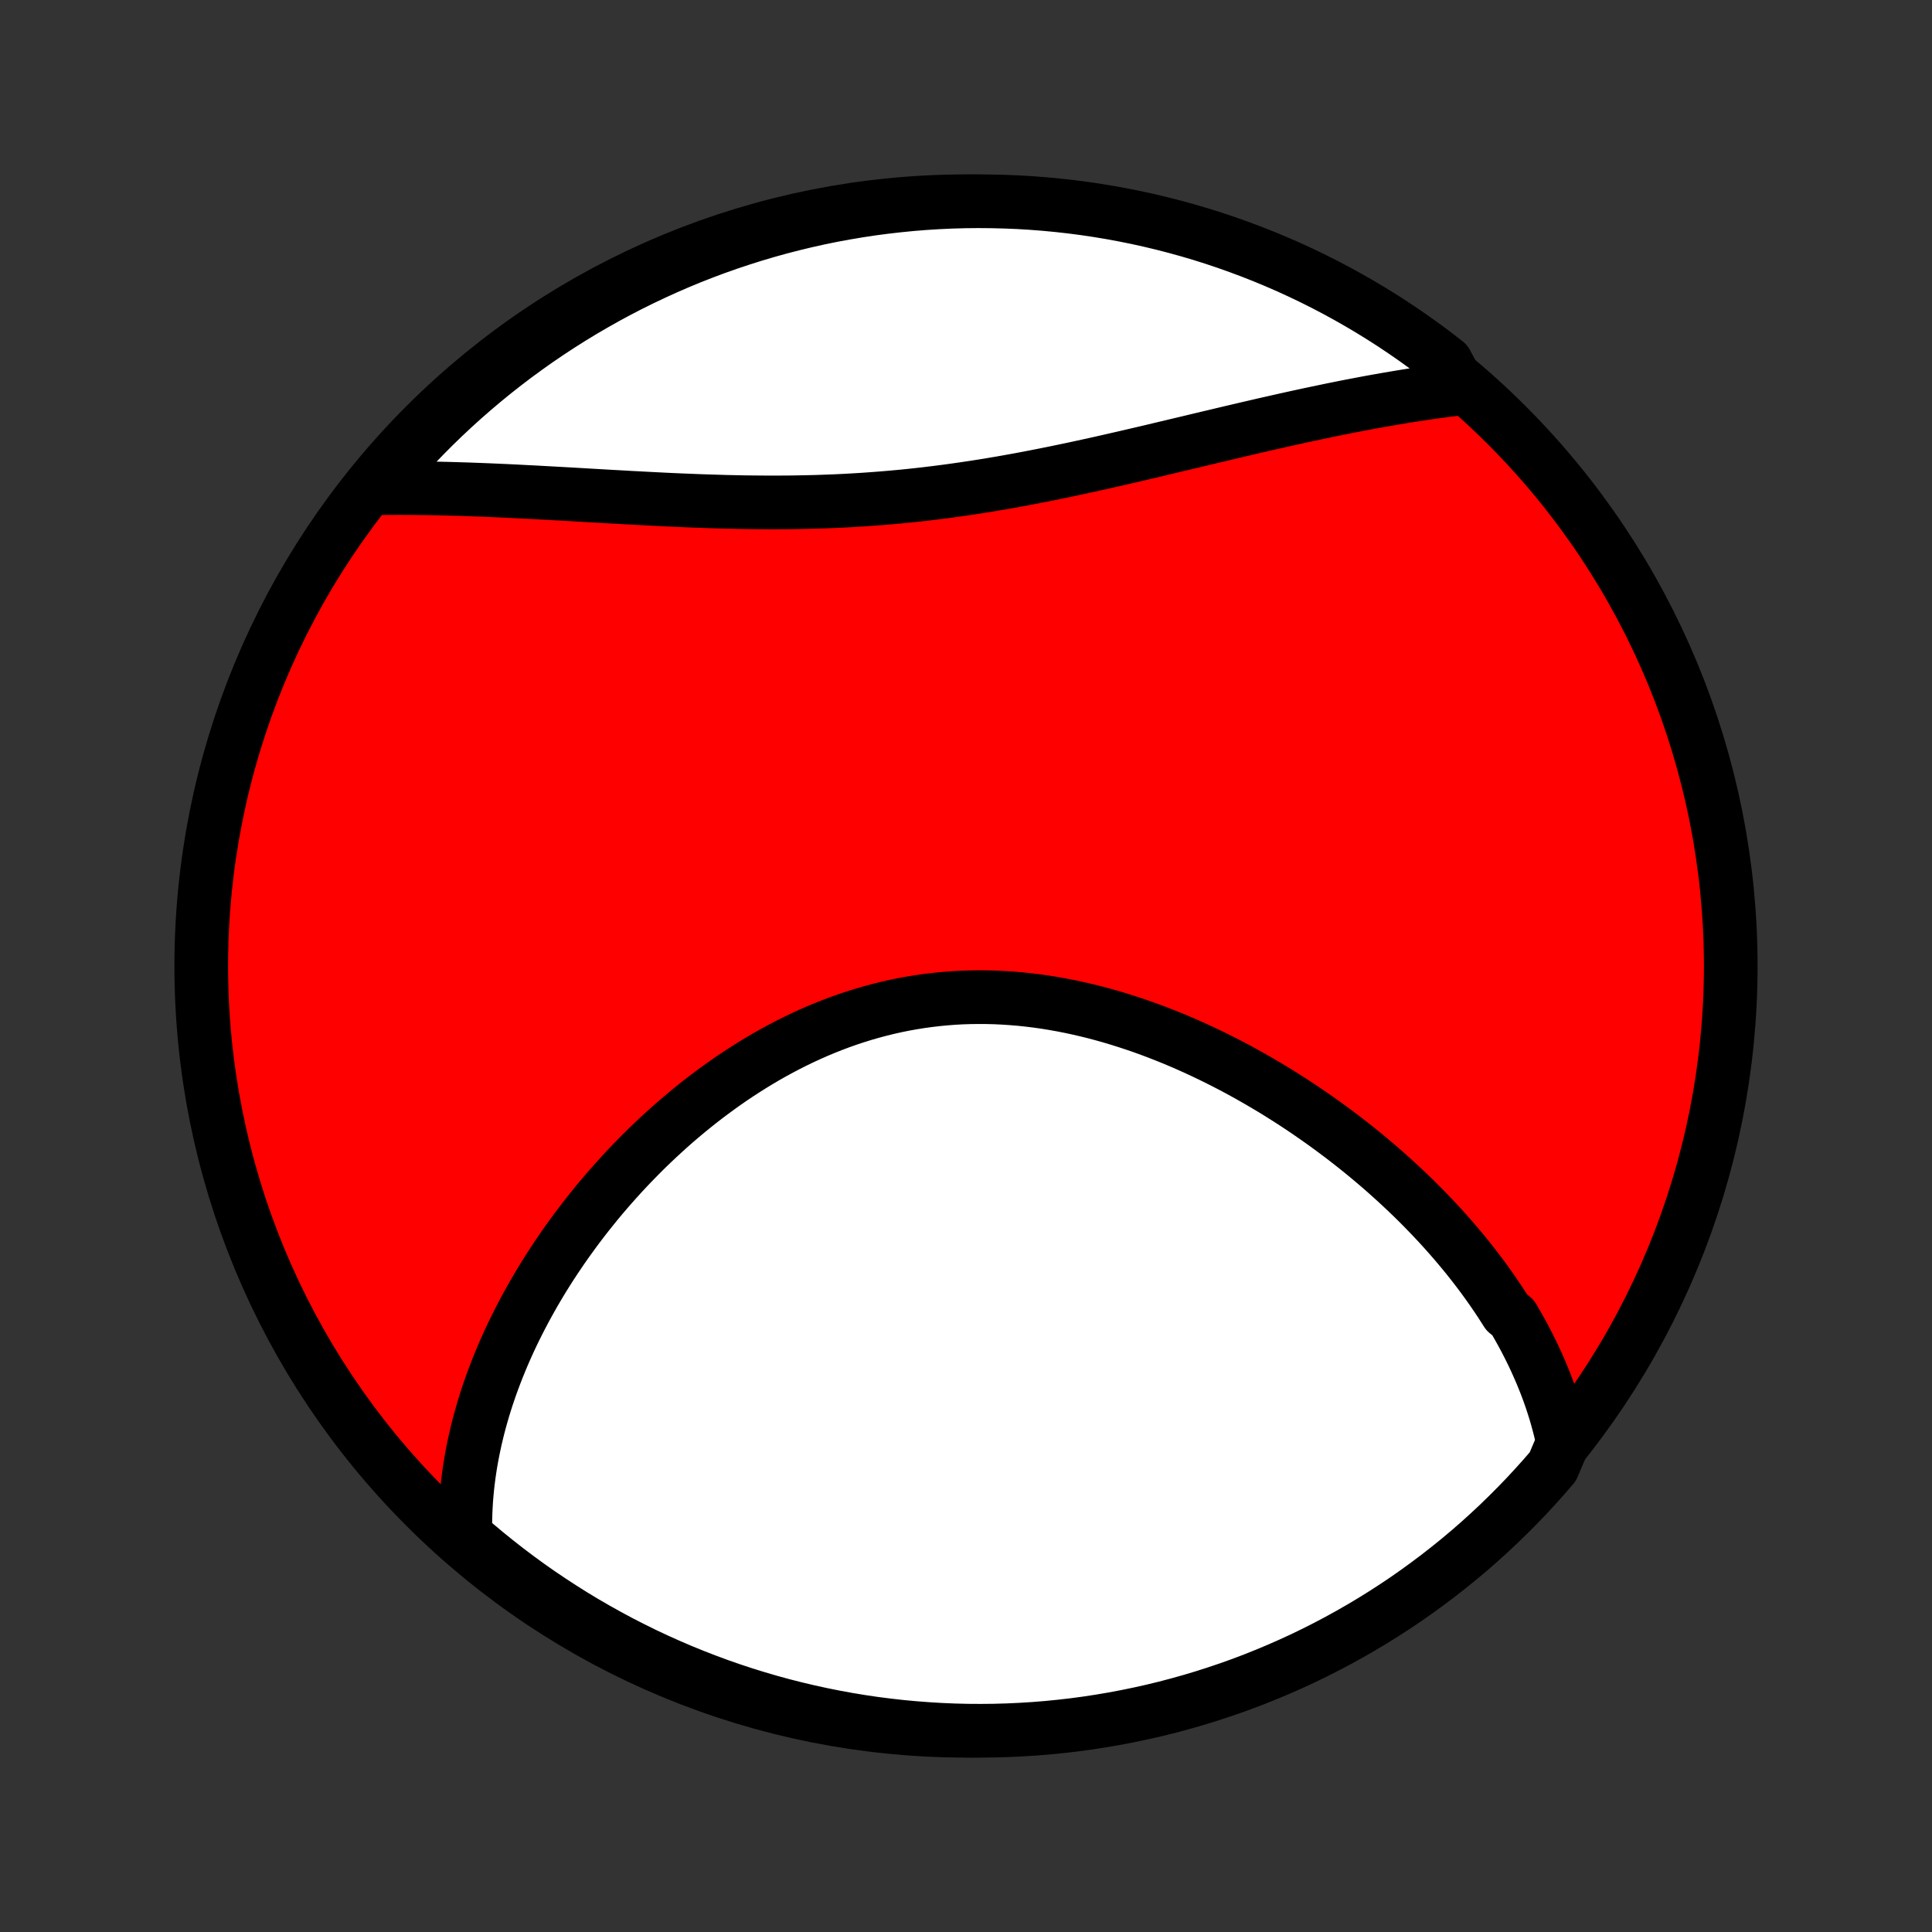 <?xml version="1.0" encoding="utf-8" standalone="no"?>
<!DOCTYPE svg PUBLIC "-//W3C//DTD SVG 1.1//EN"
  "http://www.w3.org/Graphics/SVG/1.1/DTD/svg11.dtd">
<!-- Created with matplotlib (http://matplotlib.org/) -->
<svg height="72pt" version="1.1" viewBox="0 0 72 72" width="72pt" xmlns="http://www.w3.org/2000/svg" xmlns:xlink="http://www.w3.org/1999/xlink">
 <rect x="0" y="0" width="72" height="72" fill="#333333" stroke="none"/>
 <defs>
  <style type="text/css">
*{stroke-linecap:butt;stroke-linejoin:round;}
  </style>
 </defs>
 <g id="figure_1">
  <g id="patch_1">
   <path d="
M0 72
L72 72
L72 0
L0 0
z
" style="fill:none;"/>
  </g>
  <g id="axes_1">
   <g id="PatchCollection_1">
    <defs>
     <path d="
M36 -7.5
C43.558 -7.5 50.808 -10.503 56.153 -15.848
C61.497 -21.192 64.5 -28.442 64.5 -36
C64.5 -43.558 61.497 -50.808 56.153 -56.153
C50.808 -61.497 43.558 -64.5 36 -64.5
C28.442 -64.5 21.192 -61.497 15.848 -56.153
C10.503 -50.808 7.5 -43.558 7.5 -36
C7.5 -28.442 10.503 -21.192 15.848 -15.848
C21.192 -10.503 28.442 -7.5 36 -7.5
z
" id="C0_0_a811fe30f3"/>
     <path d="
M58.25 -18.242
L58.2 -18.472
L58.147 -18.7
L58.089 -18.925
L58.028 -19.149
L57.964 -19.371
L57.895 -19.59
L57.824 -19.809
L57.749 -20.025
L57.671 -20.24
L57.59 -20.453
L57.505 -20.664
L57.418 -20.874
L57.327 -21.082
L57.234 -21.289
L57.138 -21.495
L57.039 -21.699
L56.937 -21.901
L56.833 -22.103
L56.725 -22.303
L56.615 -22.502
L56.503 -22.699
L56.388 -22.896
L56.15 -23.091
L56.027 -23.285
L55.902 -23.478
L55.774 -23.67
L55.644 -23.861
L55.511 -24.051
L55.376 -24.24
L55.238 -24.428
L55.098 -24.615
L54.955 -24.802
L54.81 -24.987
L54.663 -25.172
L54.513 -25.355
L54.36 -25.538
L54.206 -25.72
L54.048 -25.901
L53.889 -26.081
L53.727 -26.261
L53.562 -26.44
L53.395 -26.618
L53.225 -26.795
L53.053 -26.972
L52.879 -27.148
L52.702 -27.323
L52.522 -27.497
L52.34 -27.67
L52.155 -27.843
L51.968 -28.015
L51.778 -28.186
L51.586 -28.357
L51.391 -28.527
L51.193 -28.695
L50.993 -28.863
L50.79 -29.031
L50.584 -29.197
L50.376 -29.362
L50.164 -29.527
L49.951 -29.69
L49.734 -29.852
L49.515 -30.014
L49.293 -30.174
L49.068 -30.333
L48.841 -30.491
L48.611 -30.648
L48.377 -30.804
L48.142 -30.958
L47.903 -31.11
L47.662 -31.262
L47.418 -31.412
L47.171 -31.559
L46.921 -31.706
L46.669 -31.85
L46.414 -31.993
L46.156 -32.134
L45.895 -32.273
L45.632 -32.409
L45.366 -32.543
L45.098 -32.675
L44.827 -32.804
L44.553 -32.931
L44.277 -33.055
L43.999 -33.176
L43.718 -33.294
L43.435 -33.408
L43.149 -33.52
L42.862 -33.628
L42.572 -33.733
L42.28 -33.833
L41.986 -33.93
L41.69 -34.023
L41.392 -34.112
L41.093 -34.196
L40.792 -34.276
L40.489 -34.351
L40.185 -34.421
L39.88 -34.487
L39.574 -34.547
L39.266 -34.602
L38.957 -34.652
L38.648 -34.696
L38.337 -34.734
L38.026 -34.767
L37.715 -34.793
L37.403 -34.814
L37.091 -34.829
L36.779 -34.837
L36.467 -34.839
L36.156 -34.835
L35.844 -34.825
L35.533 -34.808
L35.223 -34.784
L34.913 -34.754
L34.605 -34.718
L34.297 -34.675
L33.991 -34.626
L33.685 -34.571
L33.382 -34.509
L33.079 -34.441
L32.779 -34.367
L32.48 -34.287
L32.183 -34.201
L31.888 -34.109
L31.595 -34.012
L31.304 -33.909
L31.015 -33.8
L30.729 -33.686
L30.446 -33.568
L30.165 -33.444
L29.886 -33.315
L29.61 -33.182
L29.337 -33.044
L29.067 -32.902
L28.799 -32.756
L28.535 -32.606
L28.274 -32.452
L28.015 -32.294
L27.76 -32.133
L27.507 -31.969
L27.258 -31.802
L27.012 -31.631
L26.77 -31.458
L26.53 -31.282
L26.294 -31.104
L26.06 -30.923
L25.831 -30.74
L25.604 -30.555
L25.381 -30.368
L25.16 -30.179
L24.944 -29.988
L24.73 -29.795
L24.52 -29.601
L24.313 -29.406
L24.109 -29.209
L23.909 -29.011
L23.712 -28.811
L23.517 -28.611
L23.327 -28.409
L23.139 -28.207
L22.955 -28.003
L22.773 -27.799
L22.595 -27.594
L22.42 -27.389
L22.248 -27.182
L22.08 -26.975
L21.914 -26.768
L21.751 -26.559
L21.592 -26.351
L21.435 -26.142
L21.282 -25.932
L21.131 -25.722
L20.983 -25.512
L20.839 -25.301
L20.697 -25.09
L20.558 -24.879
L20.422 -24.667
L20.289 -24.455
L20.159 -24.243
L20.032 -24.03
L19.907 -23.817
L19.786 -23.604
L19.667 -23.39
L19.551 -23.177
L19.438 -22.962
L19.328 -22.748
L19.22 -22.533
L19.115 -22.318
L19.013 -22.103
L18.914 -21.887
L18.818 -21.671
L18.724 -21.455
L18.634 -21.238
L18.546 -21.021
L18.461 -20.803
L18.379 -20.585
L18.299 -20.367
L18.223 -20.148
L18.149 -19.929
L18.079 -19.709
L18.011 -19.488
L17.947 -19.267
L17.885 -19.046
L17.826 -18.824
L17.771 -18.601
L17.718 -18.377
L17.669 -18.153
L17.623 -17.928
L17.58 -17.703
L17.54 -17.477
L17.504 -17.25
L17.471 -17.022
L17.442 -16.793
L17.416 -16.564
L17.394 -16.333
L17.375 -16.102
L17.361 -15.87
L17.35 -15.636
L17.343 -15.402
L17.34 -15.167
L17.341 -14.931
L17.346 -14.693
L17.724 -14.454
L18.109 -14.131
L18.499 -13.816
L18.894 -13.507
L19.294 -13.205
L19.7 -12.909
L20.11 -12.621
L20.526 -12.341
L20.946 -12.067
L21.37 -11.8
L21.799 -11.541
L22.233 -11.29
L22.671 -11.046
L23.112 -10.809
L23.558 -10.581
L24.007 -10.359
L24.46 -10.146
L24.917 -9.941
L25.377 -9.743
L25.84 -9.554
L26.306 -9.373
L26.775 -9.199
L27.247 -9.034
L27.722 -8.877
L28.199 -8.729
L28.679 -8.588
L29.161 -8.456
L29.645 -8.333
L30.13 -8.218
L30.618 -8.111
L31.107 -8.013
L31.598 -7.923
L32.09 -7.842
L32.583 -7.769
L33.078 -7.706
L33.573 -7.65
L34.069 -7.604
L34.565 -7.566
L35.062 -7.536
L35.56 -7.515
L36.057 -7.503
L36.554 -7.5
L37.052 -7.505
L37.549 -7.519
L38.045 -7.542
L38.541 -7.573
L39.036 -7.613
L39.53 -7.662
L40.023 -7.719
L40.515 -7.785
L41.005 -7.86
L41.494 -7.943
L41.981 -8.035
L42.467 -8.135
L42.95 -8.243
L43.431 -8.36
L43.91 -8.486
L44.387 -8.62
L44.861 -8.762
L45.333 -8.913
L45.801 -9.071
L46.267 -9.238
L46.729 -9.413
L47.188 -9.597
L47.644 -9.788
L48.096 -9.987
L48.545 -10.194
L48.989 -10.409
L49.43 -10.632
L49.867 -10.863
L50.299 -11.101
L50.727 -11.347
L51.151 -11.6
L51.57 -11.861
L51.984 -12.129
L52.394 -12.404
L52.798 -12.687
L53.197 -12.977
L53.591 -13.273
L53.98 -13.577
L54.363 -13.887
L54.741 -14.204
L55.113 -14.528
L55.479 -14.859
L55.839 -15.195
L56.193 -15.539
L56.541 -15.888
L56.883 -16.243
L57.218 -16.605
L57.547 -16.972
L57.869 -17.345
z
" id="C0_1_2aa3a315db"/>
     <path d="
M54.417 -57.52
L54.177 -57.491
L53.936 -57.461
L53.694 -57.429
L53.45 -57.395
L53.204 -57.361
L52.957 -57.324
L52.708 -57.286
L52.458 -57.247
L52.206 -57.206
L51.953 -57.164
L51.697 -57.12
L51.441 -57.075
L51.182 -57.029
L50.922 -56.981
L50.66 -56.931
L50.396 -56.881
L50.131 -56.829
L49.863 -56.775
L49.594 -56.721
L49.323 -56.664
L49.05 -56.607
L48.775 -56.549
L48.498 -56.489
L48.219 -56.428
L47.939 -56.366
L47.656 -56.302
L47.372 -56.238
L47.085 -56.173
L46.797 -56.106
L46.506 -56.039
L46.214 -55.97
L45.919 -55.901
L45.623 -55.831
L45.325 -55.76
L45.025 -55.689
L44.722 -55.617
L44.418 -55.544
L44.112 -55.471
L43.804 -55.398
L43.494 -55.324
L43.182 -55.25
L42.869 -55.175
L42.553 -55.101
L42.236 -55.027
L41.917 -54.953
L41.597 -54.88
L41.274 -54.806
L40.95 -54.733
L40.625 -54.661
L40.298 -54.59
L39.969 -54.519
L39.639 -54.45
L39.308 -54.381
L38.975 -54.314
L38.641 -54.248
L38.306 -54.183
L37.969 -54.12
L37.632 -54.059
L37.293 -53.999
L36.954 -53.942
L36.613 -53.886
L36.272 -53.833
L35.93 -53.782
L35.588 -53.733
L35.244 -53.686
L34.901 -53.642
L34.556 -53.6
L34.212 -53.561
L33.867 -53.524
L33.522 -53.49
L33.177 -53.459
L32.832 -53.43
L32.487 -53.404
L32.143 -53.38
L31.798 -53.359
L31.454 -53.34
L31.11 -53.324
L30.767 -53.311
L30.424 -53.299
L30.082 -53.291
L29.741 -53.284
L29.401 -53.279
L29.062 -53.277
L28.723 -53.276
L28.386 -53.278
L28.05 -53.281
L27.715 -53.285
L27.382 -53.292
L27.05 -53.299
L26.72 -53.309
L26.391 -53.319
L26.063 -53.33
L25.738 -53.343
L25.414 -53.356
L25.092 -53.37
L24.771 -53.385
L24.453 -53.401
L24.137 -53.417
L23.822 -53.434
L23.509 -53.45
L23.199 -53.468
L22.891 -53.485
L22.584 -53.502
L22.28 -53.52
L21.978 -53.537
L21.678 -53.555
L21.381 -53.572
L21.085 -53.589
L20.792 -53.605
L20.501 -53.621
L20.213 -53.637
L19.926 -53.653
L19.642 -53.667
L19.36 -53.682
L19.08 -53.696
L18.803 -53.709
L18.527 -53.721
L18.254 -53.733
L17.984 -53.744
L17.715 -53.754
L17.448 -53.764
L17.184 -53.772
L16.922 -53.78
L16.662 -53.787
L16.404 -53.793
L16.148 -53.798
L15.894 -53.803
L15.643 -53.806
L15.393 -53.809
L15.145 -53.81
L14.899 -53.811
L14.656 -53.81
L14.414 -53.809
L14.174 -53.806
L14.135 -53.803
L14.457 -54.281
L14.787 -54.659
L15.122 -55.032
L15.464 -55.4
L15.812 -55.761
L16.166 -56.117
L16.526 -56.466
L16.892 -56.809
L17.264 -57.146
L17.642 -57.476
L18.025 -57.8
L18.414 -58.117
L18.808 -58.427
L19.207 -58.731
L19.612 -59.027
L20.021 -59.317
L20.435 -59.599
L20.854 -59.874
L21.278 -60.142
L21.706 -60.403
L22.139 -60.656
L22.575 -60.902
L23.016 -61.14
L23.461 -61.371
L23.909 -61.593
L24.362 -61.808
L24.817 -62.015
L25.277 -62.215
L25.739 -62.406
L26.205 -62.589
L26.673 -62.764
L27.145 -62.931
L27.619 -63.089
L28.096 -63.24
L28.575 -63.382
L29.056 -63.516
L29.54 -63.641
L30.025 -63.758
L30.512 -63.867
L31.001 -63.967
L31.491 -64.058
L31.983 -64.141
L32.476 -64.216
L32.971 -64.281
L33.466 -64.338
L33.961 -64.387
L34.458 -64.427
L34.955 -64.458
L35.452 -64.481
L35.949 -64.495
L36.447 -64.5
L36.944 -64.496
L37.441 -64.484
L37.938 -64.464
L38.433 -64.434
L38.929 -64.396
L39.423 -64.349
L39.916 -64.294
L40.408 -64.23
L40.899 -64.157
L41.388 -64.076
L41.876 -63.986
L42.362 -63.888
L42.846 -63.781
L43.327 -63.666
L43.807 -63.542
L44.284 -63.41
L44.759 -63.27
L45.231 -63.121
L45.7 -62.964
L46.166 -62.798
L46.629 -62.625
L47.089 -62.444
L47.546 -62.254
L47.999 -62.057
L48.448 -61.851
L48.894 -61.638
L49.335 -61.417
L49.773 -61.188
L50.206 -60.951
L50.635 -60.707
L51.06 -60.455
L51.48 -60.196
L51.895 -59.93
L52.305 -59.656
L52.711 -59.375
L53.111 -59.087
L53.506 -58.792
L53.896 -58.489
z
" id="C0_2_c8c76f5392"/>
    </defs>
    <g clip-path="url(#p1bffca34e9)">
     <use style="fill:#ff0000;stroke:#000000;stroke-width:2.0;" x="0.0" xlink:href="#C0_0_a811fe30f3" y="72.0"/>
    </g>
    <g clip-path="url(#p1bffca34e9)">
     <use style="fill:#ffffff;stroke:#000000;stroke-width:2.0;" x="0.0" xlink:href="#C0_1_2aa3a315db" y="72.0"/>
    </g>
    <g clip-path="url(#p1bffca34e9)">
     <use style="fill:#ffffff;stroke:#000000;stroke-width:2.0;" x="0.0" xlink:href="#C0_2_c8c76f5392" y="72.0"/>
    </g>
   </g>
  </g>
 </g>
 <defs>
  <clipPath id="p1bffca34e9">
   <rect height="72.0" width="72.0" x="0.0" y="0.0"/>
  </clipPath>
 </defs>
</svg>
